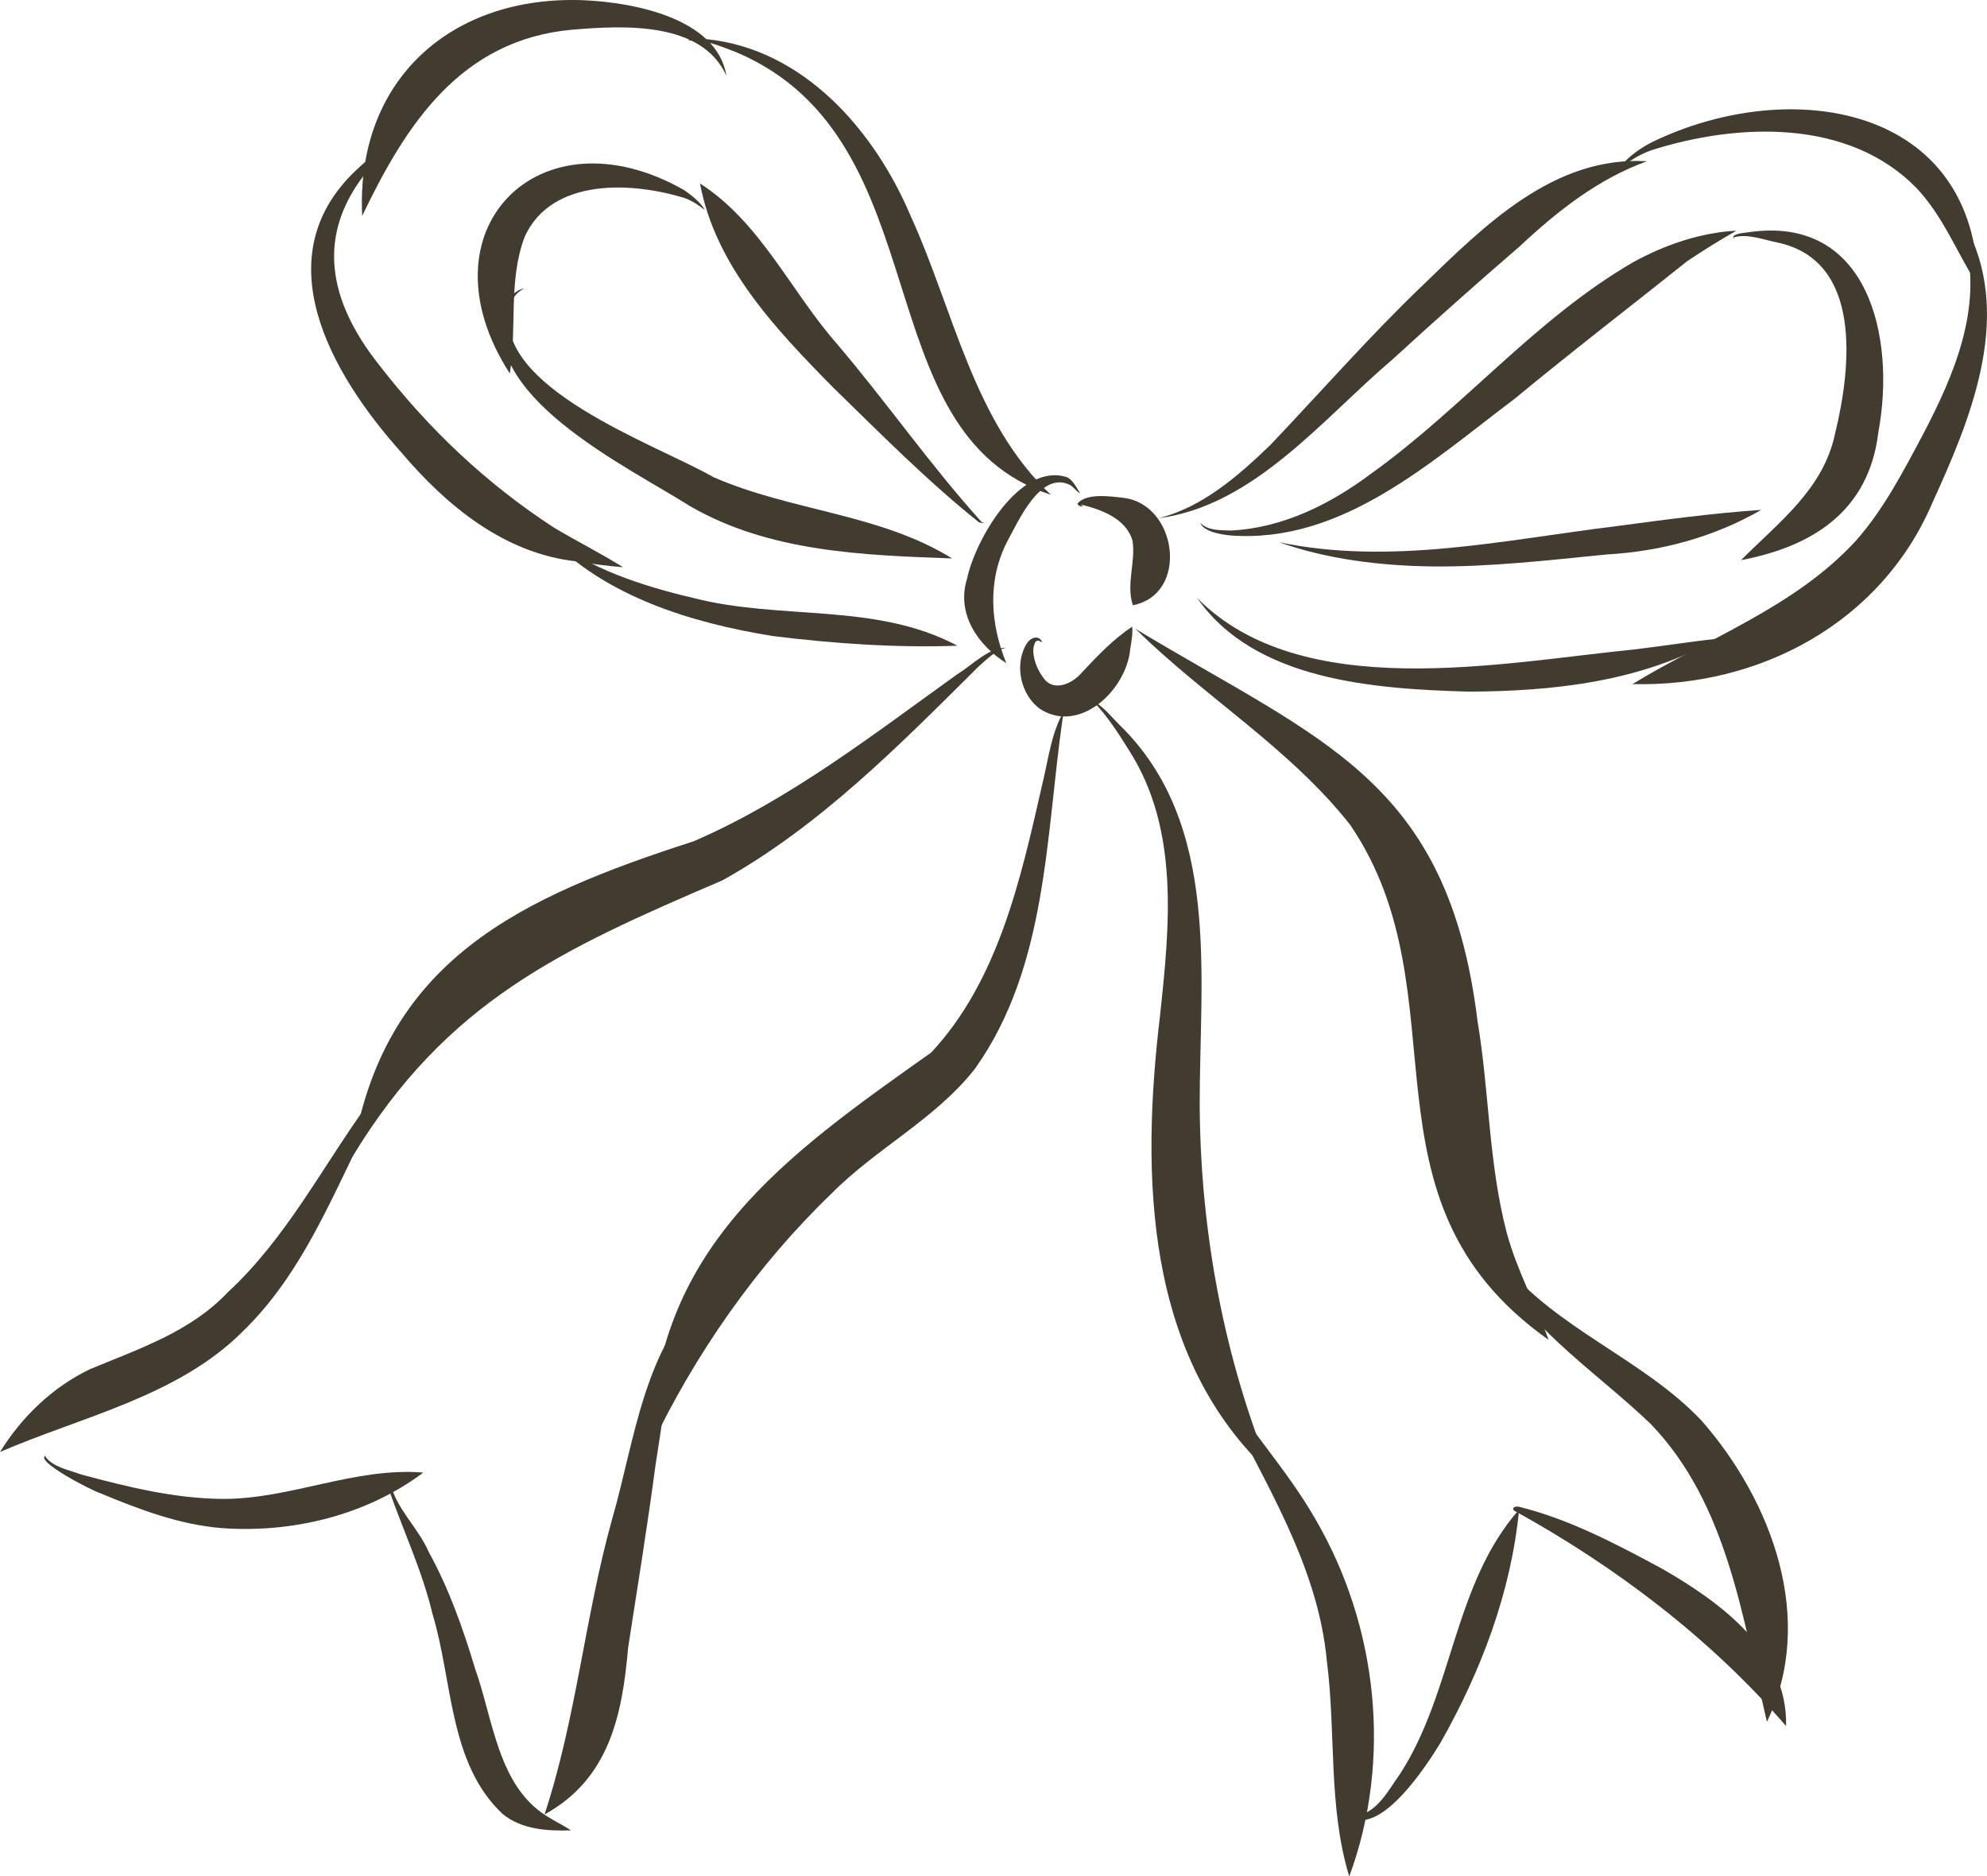 <?xml version="1.0" encoding="UTF-8"?>
<svg id="Layer_2" data-name="Layer 2" xmlns="http://www.w3.org/2000/svg" viewBox="0 0 142.98 134.989">
  <g id="Layer_1-2" data-name="Layer 1">
    <g>
      <path d="m72.41,47.711c-2.064-1.304-3.61-3.571-2.822-6.076.581-2.799,3.828-8.444,7.223-7.288.419.236.672.759.912,1.143-.217-.084-.459-.429-.702-.585-2.148-1.101-3.755,2.628-4.562,4.091-1.429,2.811-1.186,5.911-.048,8.715Z" fill="#423b30" stroke-width="0"/>
      <path d="m74.83,51.002c-1.38-1.009-1.858-3.162-.981-4.645.247-.44.842-.747,1.147-.174-.034.055-.2-.086-.268-.088-.256-.029-.299.282-.357.467-.09.799.273,1.617.717,2.216.74,1.043,2.076.391,2.709-.336,1.138-1.214,2.277-2.431,3.673-3.354.054.49-.056,1.082-.14,1.601-.258,2.919-3.613,6.172-6.499,4.314Z" fill="#423b30" stroke-width="0"/>
      <path d="m81.516,43.545c-.498-1.516.221-3.155-.022-4.632-.461-1.624-2.265-2.254-3.707-2.613.017.038.161.114.113.144-.183-.035-.318-.035-.366-.218.675-.774,2.357-.514,3.332-.405,3.867.486,4.712,6.938.65,7.724Z" fill="#423b30" stroke-width="0"/>
      <path d="m83.353,37.288c3.186-.793,5.744-3.049,8.052-5.265,3.638-3.825,7.127-7.816,10.943-11.471,4.46-4.319,9.461-9.351,16.165-8.95-3.491,1.255-6.445,3.579-9.16,6.124-3.095,2.666-6.15,5.386-9.164,8.144-5.07,4.315-9.939,10.507-16.836,11.419Z" fill="#423b30" stroke-width="0"/>
      <path d="m142.346,20.589c-1.511-2.366-2.504-5.015-4.442-7.062-4.898-5.018-12.878-4.688-19.094-2.712-.951.35-1.777.866-2.491,1.575.546-.9,1.603-1.693,2.604-2.185,9.872-4.771,23.263-2.692,23.422,10.385Z" fill="#423b30" stroke-width="0"/>
      <path d="m117.467,49.218c5.407-3.296,11.678-5.531,16.042-10.276,2.021-2.26,3.424-4.983,4.841-7.642,2.289-4.355,4.304-9.103,3.053-14.036-.245-.833-.457-1.727-1.138-2.281.653.241,1.093,1.106,1.426,1.749,3.058,6.372.06,13.528-2.657,19.479-3.698,8.629-12.457,13.246-21.568,13.007Z" fill="#423b30" stroke-width="0"/>
      <path d="m105.601,49.76c-6.728-.201-15.301-.781-19.457-6.734,7.519,7.593,21.794,4.665,31.402,3.706,2.04-.238,4.069-.569,6.021-.776-5.454,3.095-11.801,3.789-17.966,3.804Z" fill="#423b30" stroke-width="0"/>
      <path d="m88.552,38.523c-.687-.053-1.976-.285-2.172-.907.511.577,1.445.52,2.179.554,3.714-.171,7.171-1.892,10.109-4.098,6.588-4.71,11.854-11.171,18.89-15.228,2.255-1.242,4.863-2.122,7.393-2.246-1.208.677-2.373,1.414-3.525,2.177-4.145,3.312-8.365,6.548-12.456,9.931-5.991,4.502-12.398,10.421-20.417,9.818Z" fill="#423b30" stroke-width="0"/>
      <path d="m125.28,40.3c2.769-2.778,5.917-5.097,6.765-9.089,1.161-4.741,2.007-12.446-4.13-13.759-1.023-.203-2.133-.656-3.161-.379-.033.029.067.128.003.115-.253-.379.789-.434,1.038-.475,8.674-1.294,10.634,7.597,9.369,14.371-.671,5.67-4.702,8.228-9.883,9.216Z" fill="#423b30" stroke-width="0"/>
      <path d="m103.062,40.753c-3.698-.043-7.593-.518-11.018-1.74,8.047,1.682,16.243-.177,24.216-1.151,3.556-.475,7.025-.943,10.477-1.178-3.397,1.953-7.195,2.987-11.1,3.206-4.182.411-8.368.907-12.575.864Z" fill="#423b30" stroke-width="0"/>
      <path d="m75.621,35.6c-13.611-4.467-7.753-25.462-22.587-31.821-1.128-.417-2.329-.988-3.54-.853.322-.189.905-.124,1.33-.109,7.014.699,12.112,6.582,14.716,12.745,3.096,6.787,4.492,14.768,10.08,20.038Z" fill="#423b30" stroke-width="0"/>
      <path d="m26.063,15.533C25.58,5.754,32.479-.376,42.035.018c3.573.159,9.56,1.293,10.237,5.435-1.774-3.935-7.397-3.623-11.082-3.318-8.043.718-11.973,6.813-15.128,13.398Z" fill="#423b30" stroke-width="0"/>
      <path d="m41.477,40.39c-5.173-.565-9.33-3.987-12.588-7.825-5.099-5.698-10.027-14.231-3.032-20.535.941-.875,2.049-1.678,3.167-2.15-.922.653-1.793,1.42-2.477,2.286-3.943,4.725-2.872,9.525.705,14.054,3.579,4.631,7.709,8.546,12.579,11.722,1.634.98,3.435,1.885,5,2.867-1.125-.087-2.242-.236-3.354-.419Z" fill="#423b30" stroke-width="0"/>
      <path d="m55.603,45.761c-5.8-.938-11.99-2.806-16.164-7.153,2.958,2.304,6.79,3.56,10.437,4.41,6.304,1.634,13.107.299,19.021,3.441-4.367.161-8.913-.156-13.294-.698Z" fill="#423b30" stroke-width="0"/>
      <path d="m70.422,37.562c-3.706-2.966-7.094-6.395-10.503-9.714-4.1-4.167-8.447-8.736-9.548-14.647,4.358,2.795,6.521,7.747,9.861,11.546,3.555,4.177,6.775,8.807,10.416,12.823 0-0-.004-.005-.004-.005.046.009.088.026.135.017.089.09-.355.015-.358-.022Z" fill="#423b30" stroke-width="0"/>
      <path d="m36.683,26.868c-6.634-10.272,2.124-19.157,12.579-13.172.547.388,1.167.882,1.457,1.418-.427-.346-.889-.648-1.4-.846-3.803-1.193-9.601-1.503-11.556,2.747-1.209,3.161-.545,6.629-1.08,9.854Z" fill="#423b30" stroke-width="0"/>
      <path d="m68.514,40.178c-6.432-.235-13.162-.459-18.873-3.768-4.462-2.841-15.582-8.076-13.22-14.586.219-.482.833-1.03,1.287-1.06-.471.214-.84.688-1.012,1.178-1.422,5.921,10.504,10.012,14.648,12.39,5.625,2.455,11.935,2.611,17.17,5.846Z" fill="#423b30" stroke-width="0"/>
      <path d="m25.326,83.279c2.141-14.252,12.211-18.745,24.598-22.755,6.881-2.975,12.899-7.67,18.958-12.012,1.078-.66,2.245-1.913,3.502-1.91-.763.192-1.361.829-1.954,1.339-5.667,5.63-11.414,11.479-18.441,15.397-11.634,4.983-19.863,8.707-26.663,19.941Z" fill="#423b30" stroke-width="0"/>
      <path d="m0,104.466c1.565-2.528,3.776-4.661,6.468-5.954,3.516-1.467,7.235-2.684,9.925-5.538,4.196-3.873,6.785-8.99,10.087-13.562.795-1.029,1.701-2.16,2.595-2.996-.339.518-.67,1.04-1.002,1.554-3.475,6.01-5.531,12.939-10.656,17.873-4.681,4.649-11.59,6.096-17.416,8.623Z" fill="#423b30" stroke-width="0"/>
      <path d="m15.94,109.942c-3.036-.249-5.914-1.339-8.697-2.499-.65-.202-4.753-2.319-3.969-2.719-0.0.029-0.0.058-0.0.086.565.774,1.7.942,2.552,1.272,3.423.916,6.713,1.728,10.197,1.761,4.899.016,9.504-2.295,14.437-1.896-4.089,3.067-9.411,4.368-14.52,3.995Z" fill="#423b30" stroke-width="0"/>
      <path d="m36.163,130.505c-3.877-3.639-3.583-9.587-5.039-14.377-.726-3.057-2.061-5.898-3.095-8.832-.026-.148-.135-.606.113-.698.044.011-.002.033-.015.042-.009.016-.023.039-.038.059.39,1.811,2.011,3.228,2.757,4.95,1.461,2.651,2.469,5.51,3.341,8.405,1.292,3.604,1.633,8.432,5.164,10.616.566.365,1.223.668,1.723,1.021-1.703.052-3.549-.062-4.912-1.186Z" fill="#423b30" stroke-width="0"/>
      <path d="m46.814,104.137c.142-14.279,9.681-20.973,20.195-28.411,4.821-5.175,6.431-12.462,7.955-19.14.496-1.98.682-4.145,1.863-5.862-.071.266-.281.604-.358.929-1.231,8.523-1.093,17.883-6.298,25.219-2.845,3.645-7.125,5.746-10.351,9.015-5.409,5.205-9.812,11.547-13.006,18.25Z" fill="#423b30" stroke-width="0"/>
      <path d="m39.193,130.513c2.286-6.928,2.901-14.246,4.867-21.263,1.615-5.582,2.264-12.361,6.787-16.439.225-.117.509-.341.698-.358-.411.308-.786.633-1.092,1.045-2.236,3.468-2.65,7.984-3.287,11.94-.583,4.391-1.295,8.756-1.97,13.129-.422,4.872-1.376,9.418-5.99,11.965-.008 0-.016-.008-.012-.018Z" fill="#423b30" stroke-width="0"/>
      <path d="m91.51,106.088c-9.186-8.427-9.41-21.55-8.03-33.083.684-6.38,1.387-13.298-2.194-18.952-.791-1.274-1.623-2.567-2.639-3.612.72.349,1.311,1.122,1.897,1.701,7.367,7.148,5.761,18.116,5.784,27.4.048,9.056,1.753,18.23,5.182,26.545Z" fill="#423b30" stroke-width="0"/>
      <path d="m97.081,134.98c-1.522-5.026-.939-10.309-1.601-15.453-.649-6.997-4.529-12.892-7.519-19.048-.249-.675-.678-1.469-.711-2.128.13.333.315.678.488.983,2.094,3.45,4.891,6.43,6.901,9.938,4.508,7.707,5.549,17.336,2.456,25.718-.005 0-.011-.003-.013-.01Z" fill="#423b30" stroke-width="0"/>
      <path d="m111.436,96.401c-14.341-10.131-5.914-24.688-14.26-37.029-4.346-5.531-10.511-9.239-15.435-14.098.011-.031.066-.017.035.011,13.289,8.022,22.418,10.802,24.543,28.174.849,5.049.792,10.229,2.095,15.203.741,2.773,2.093,5.159,3.021,7.739Z" fill="#423b30" stroke-width="0"/>
      <path d="m127.142,123.882c-1.736-7.47-2.846-15.7-8.357-21.428-3.694-3.546-8.22-6.442-10.931-10.901-.591-1.067-1.087-2.409-.912-3.563.138,1.036.559,2.032,1.192,2.849,3.9,4.814,10.071,6.908,14.296,11.361,5.102,5.814,8.262,14.357,4.711,21.682Z" fill="#423b30" stroke-width="0"/>
      <path d="m97.273,130.836c-.454-.419.083-1.034.318-1.4-.004.277-.313.668-.262,1.001.045.055.091.112.136.17,1.557.001,2.498-1.908,3.287-2.99,3.829-5.925,3.84-13.662,8.558-19.004-.56,5.892-2.739,11.645-5.679,16.814-1.027,1.678-4.091,6.37-6.359,5.408Z" fill="#423b30" stroke-width="0"/>
      <path d="m128.524,124.189c-5.424-6.297-12.314-11.514-19.567-15.501-.237-.234.151-.351.384-.271,3.611.898,6.976,2.68,10.245,4.44,4.251,2.443,9.062,5.946,8.937,11.331Z" fill="#423b30" stroke-width="0"/>
    </g>
  </g>
</svg>